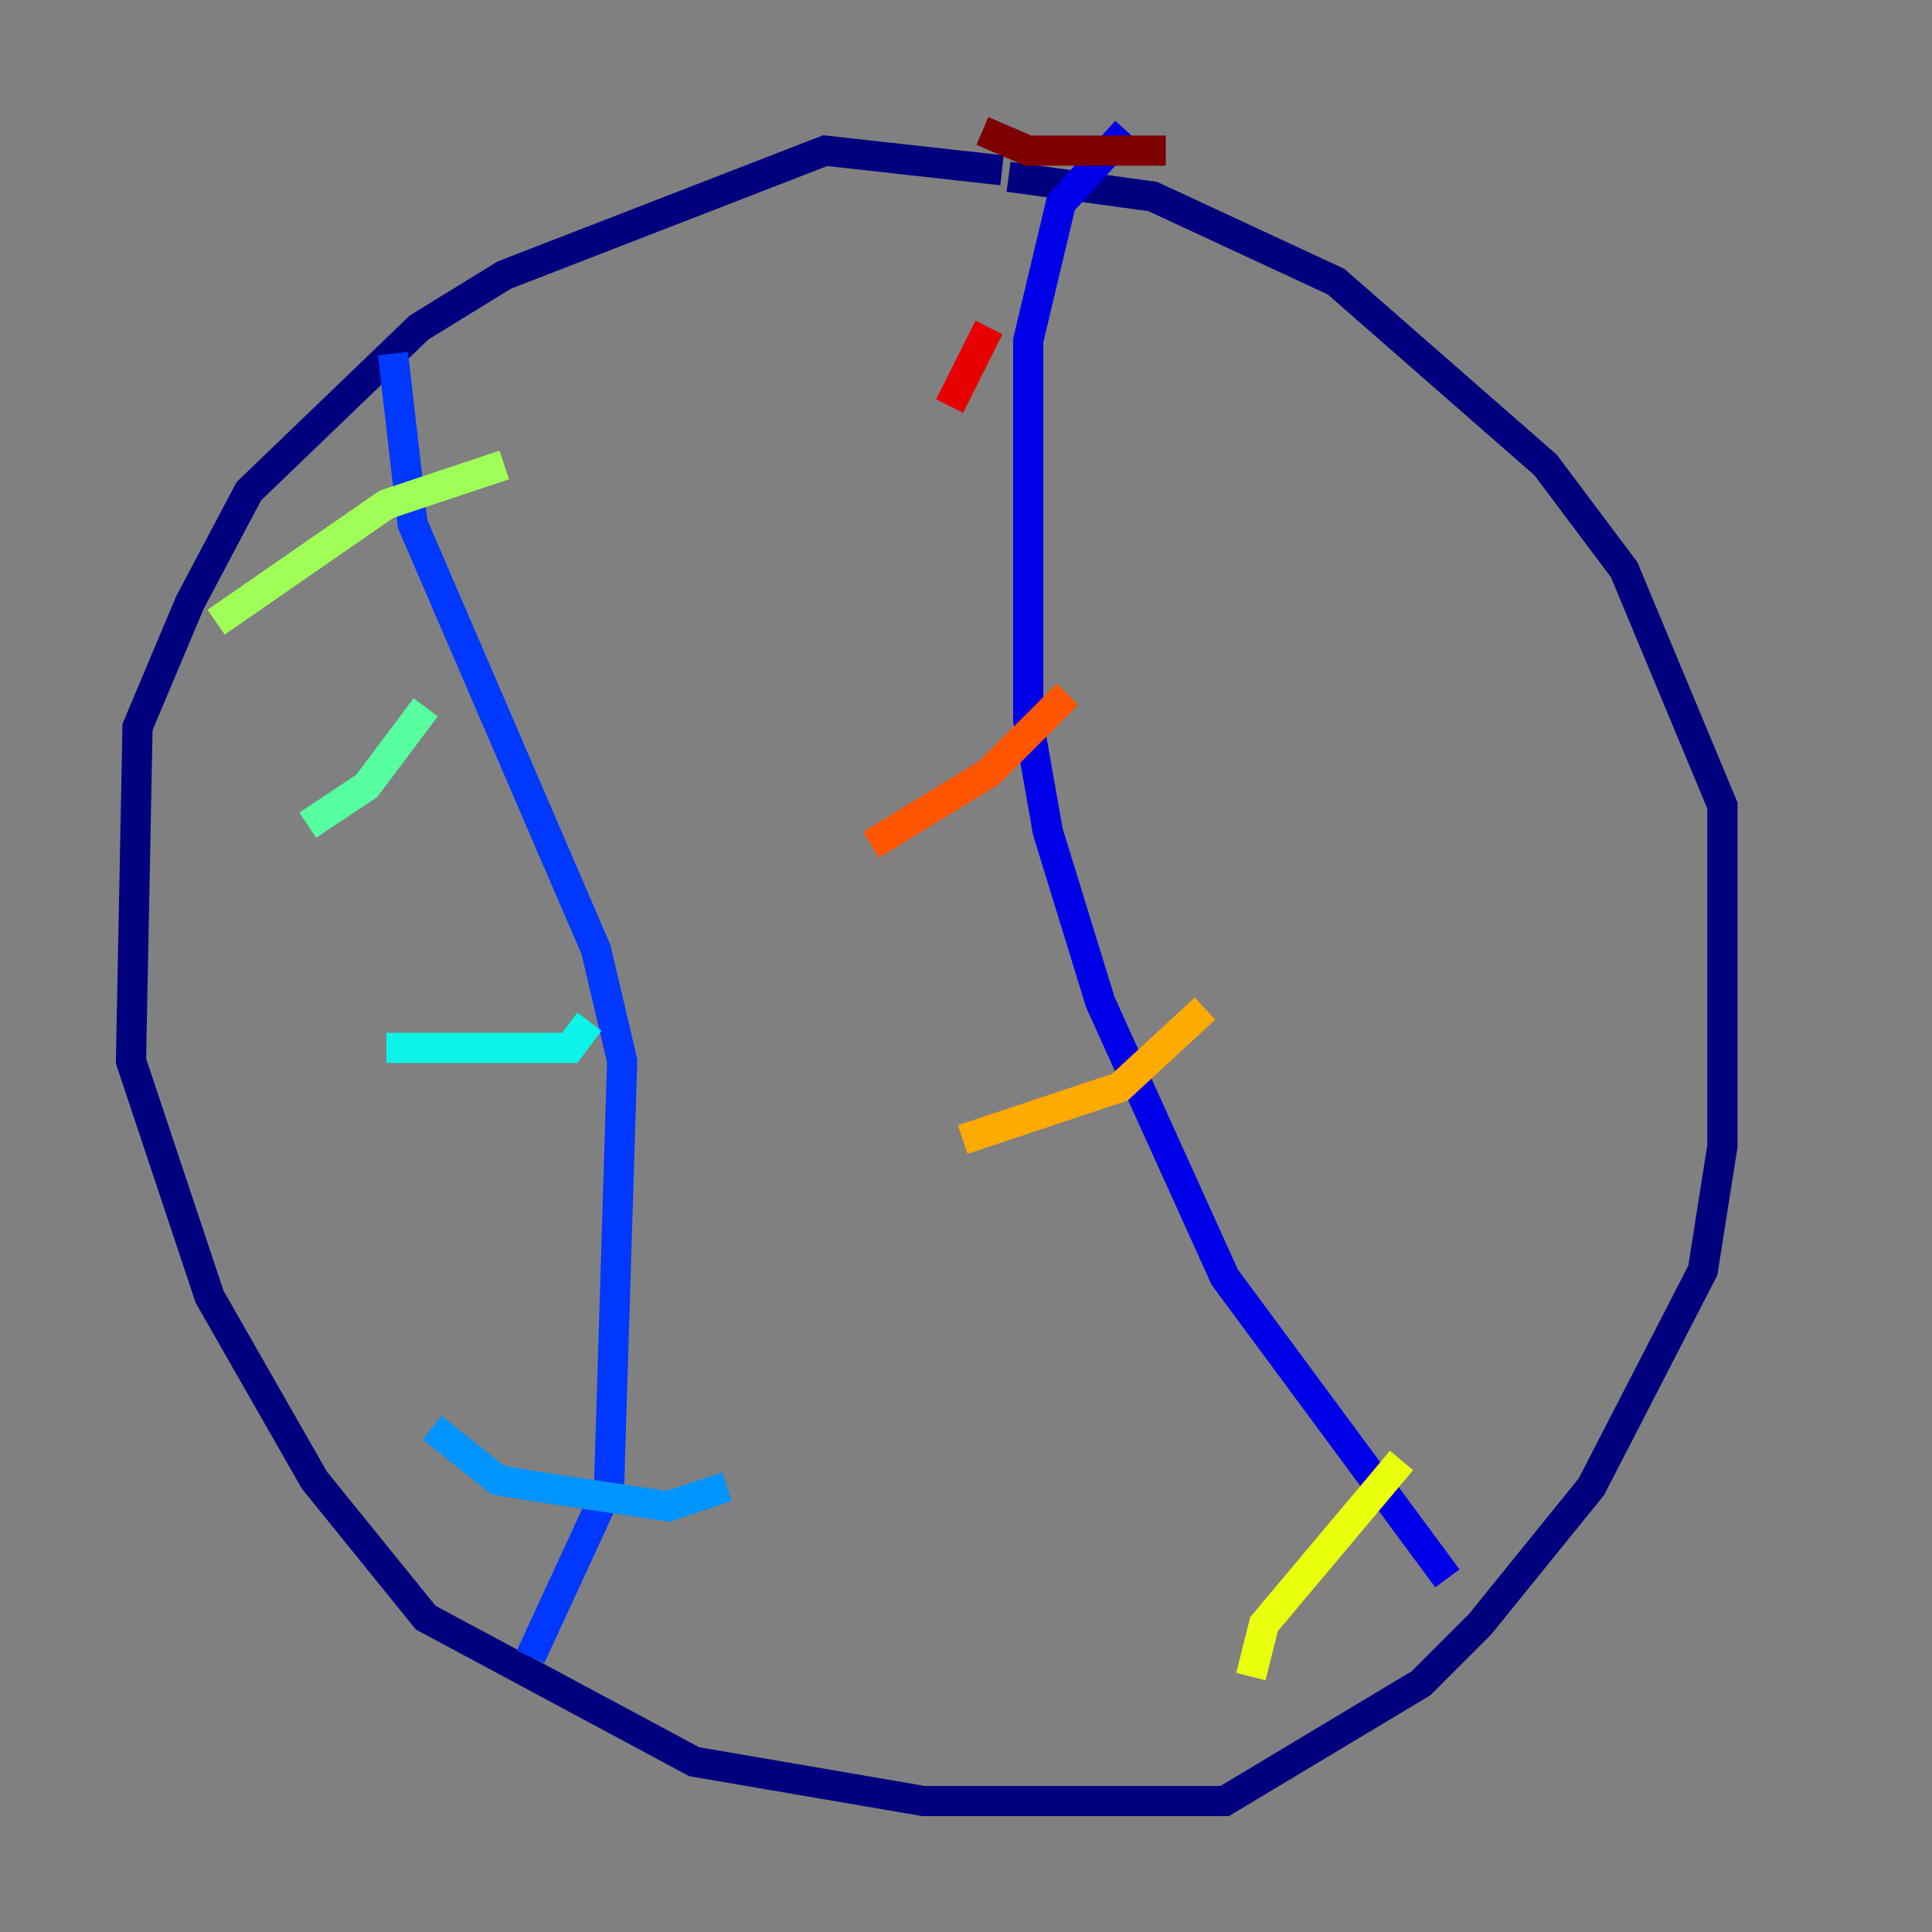 <?xml version="1.0" encoding="utf-8" ?>
<svg baseProfile="tiny" height="128" version="1.2" viewBox="0,0,128,128" width="128" xmlns="http://www.w3.org/2000/svg" xmlns:ev="http://www.w3.org/2001/xml-events" xmlns:xlink="http://www.w3.org/1999/xlink"><rect x="0" y="0" width="128" height="128" fill="#808080" stroke="none"/><defs /><polyline fill="none" points="66.386,11.281 54.671,9.98 33.41,18.224 27.77,21.695 16.488,32.542 12.583,39.919 9.112,48.163 8.678,70.291 13.885,85.912 20.827,98.061 28.203,107.173 45.993,116.719 61.18,119.322 81.139,119.322 94.156,111.512 98.061,107.607 105.437,98.495 112.814,84.176 114.115,75.932 114.115,53.37 107.607,37.749 102.4,30.807 88.515,18.658 76.366,13.017 66.82,11.715" stroke="#00007f" stroke-width="2" /><polyline fill="none" points="74.63,8.678 70.291,13.451 68.122,22.563 68.122,47.729 69.424,55.105 72.895,66.386 81.139,84.61 95.891,104.57" stroke="#0000e8" stroke-width="2" /><polyline fill="none" points="35.146,109.776 40.352,98.495 41.22,70.291 39.485,62.915 27.336,34.712 26.034,23.43" stroke="#0038ff" stroke-width="2" /><polyline fill="none" points="28.637,94.59 32.976,98.061 35.58,98.495 44.258,99.797 48.163,98.495" stroke="#0094ff" stroke-width="2" /><polyline fill="none" points="25.6,69.424 37.749,69.424 39.051,67.688" stroke="#0cf4ea" stroke-width="2" /><polyline fill="none" points="20.393,54.671 24.298,52.068 28.203,46.861" stroke="#56ffa0" stroke-width="2" /><polyline fill="none" points="14.319,41.22 25.6,33.41 33.41,30.807" stroke="#a0ff56" stroke-width="2" /><polyline fill="none" points="82.875,111.078 83.742,107.607 92.854,96.759" stroke="#eaff0c" stroke-width="2" /><polyline fill="none" points="63.783,75.498 74.197,72.027 79.837,66.82" stroke="#ffaa00" stroke-width="2" /><polyline fill="none" points="57.709,55.973 65.519,51.2 70.725,45.993" stroke="#ff5500" stroke-width="2" /><polyline fill="none" points="62.915,26.902 65.519,21.695" stroke="#e80000" stroke-width="2" /><polyline fill="none" points="65.085,8.678 68.122,9.98 77.234,9.98" stroke="#7f0000" stroke-width="2" /></svg>